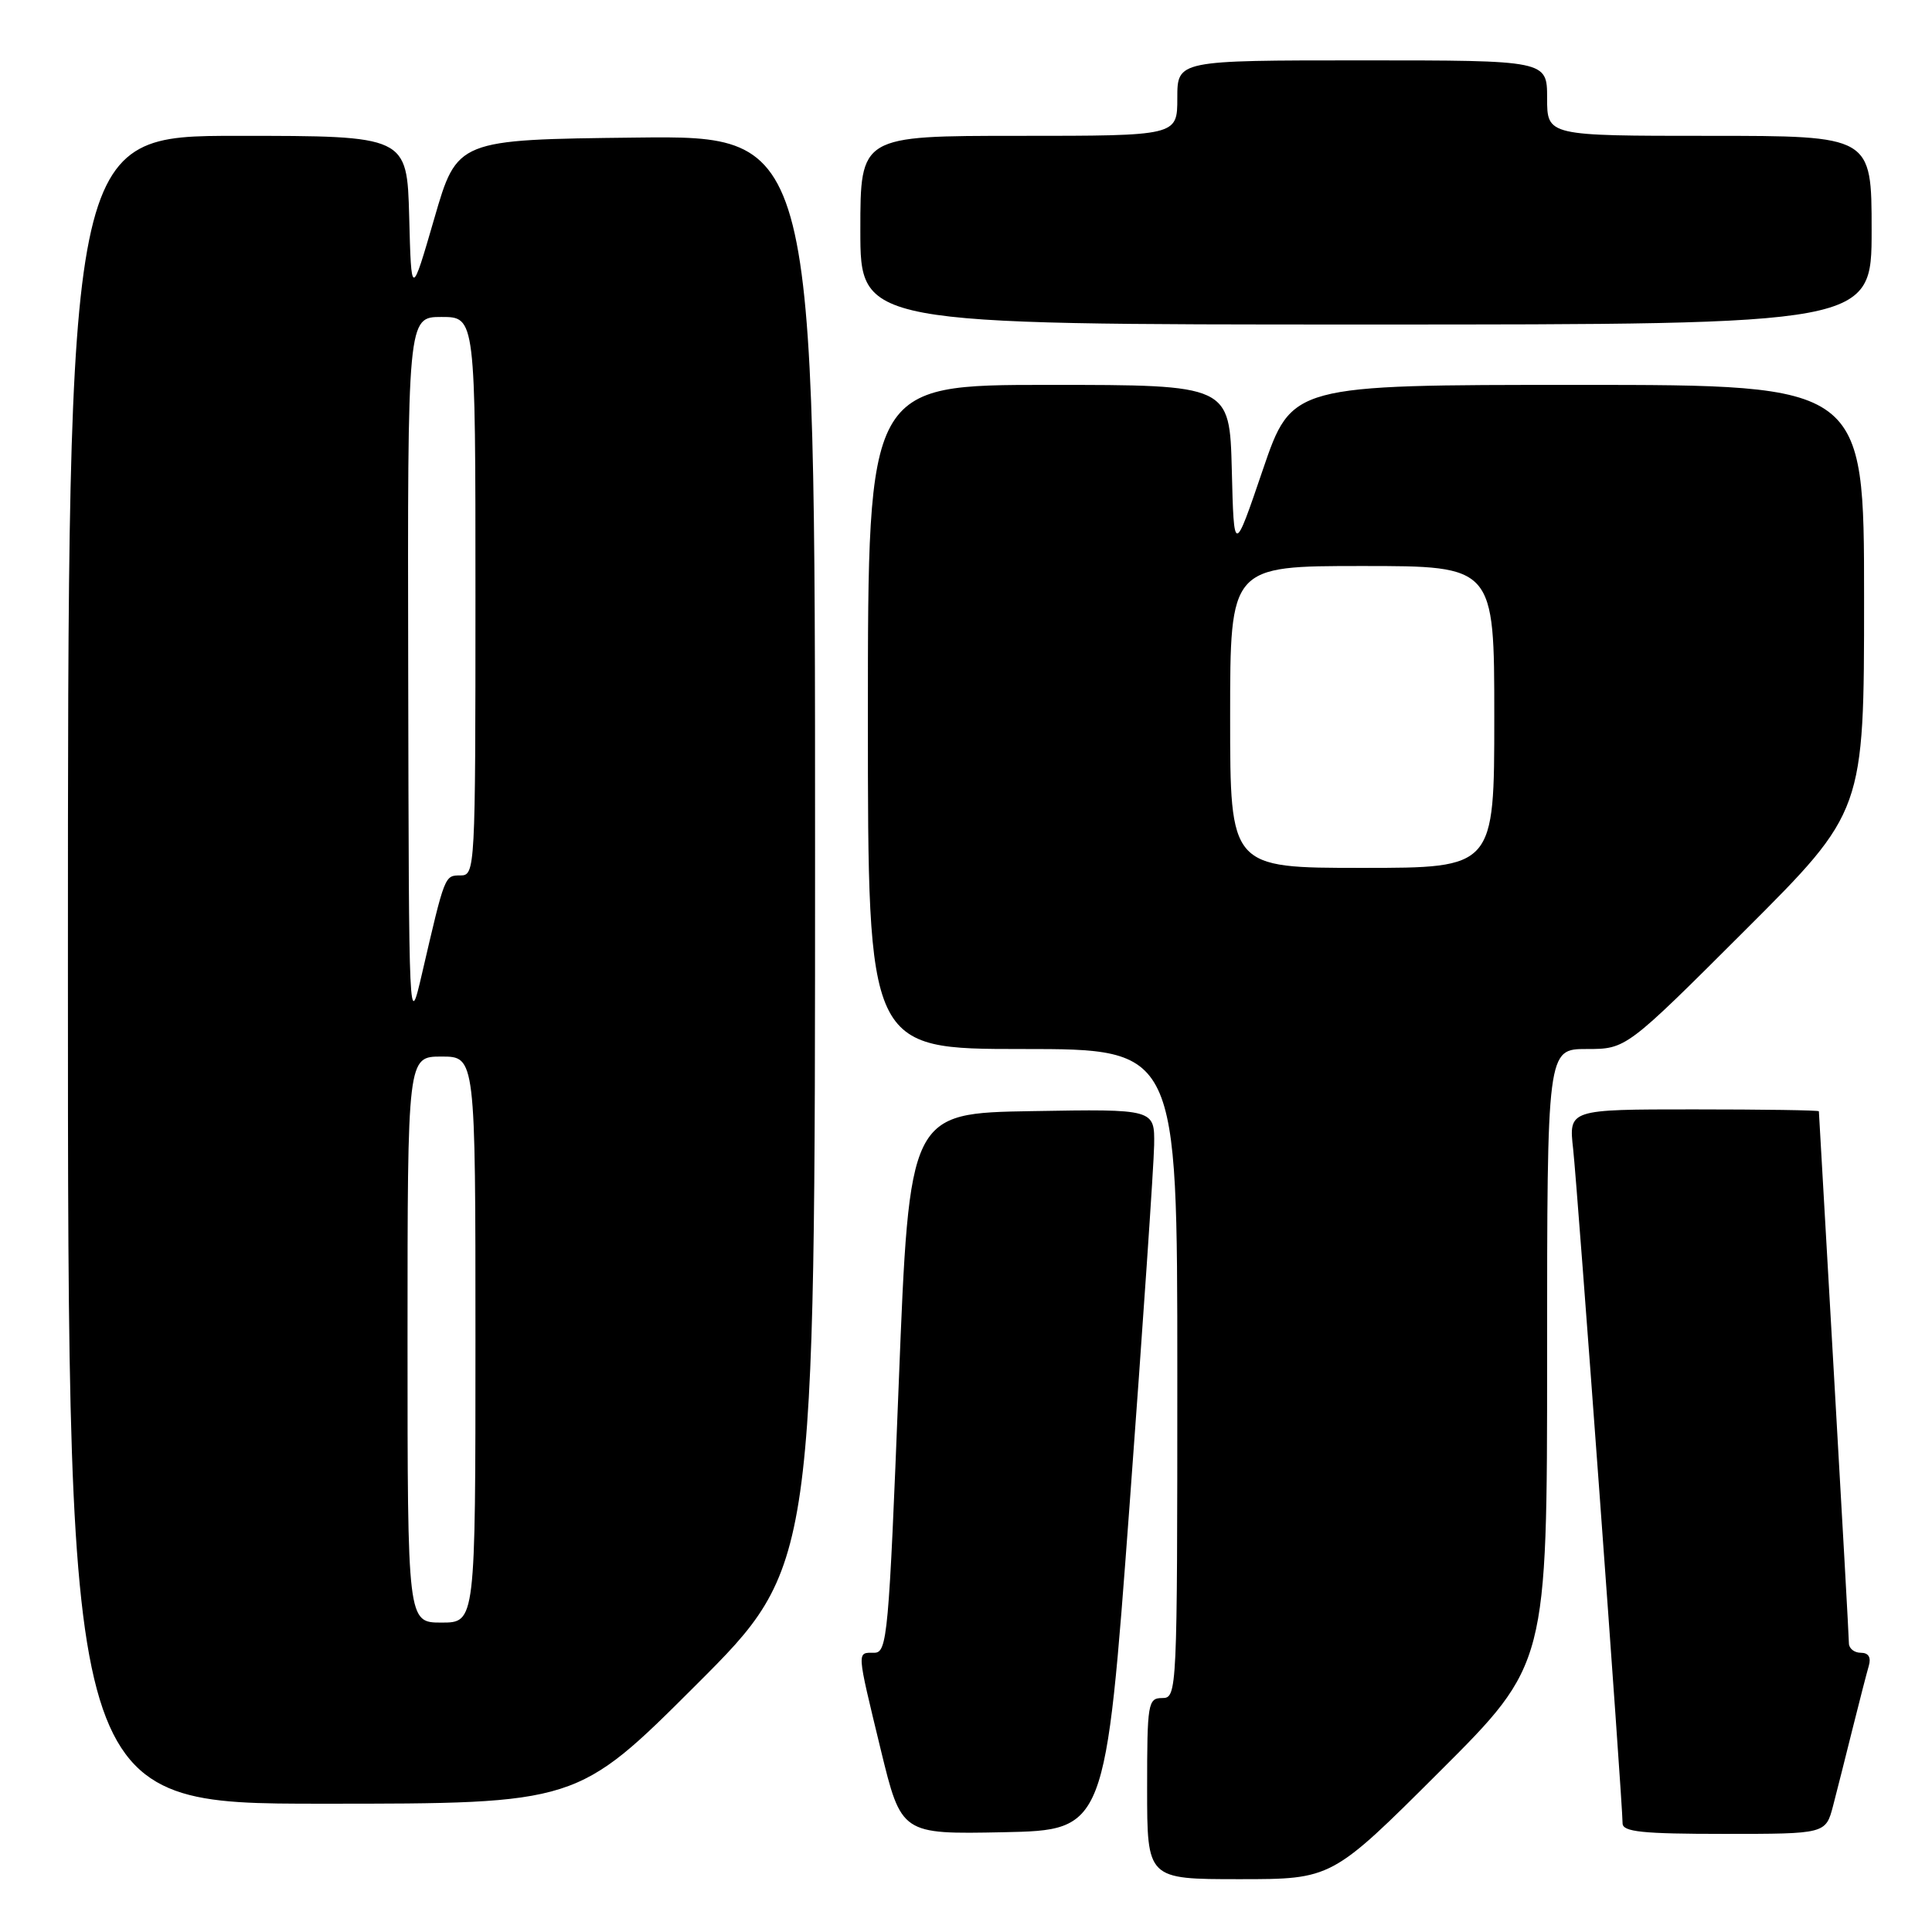 <?xml version="1.0" encoding="UTF-8" standalone="no"?>
<!DOCTYPE svg PUBLIC "-//W3C//DTD SVG 1.1//EN" "http://www.w3.org/Graphics/SVG/1.1/DTD/svg11.dtd" >
<svg xmlns="http://www.w3.org/2000/svg" xmlns:xlink="http://www.w3.org/1999/xlink" version="1.1" viewBox="0 0 256 256">
 <g >
 <path fill="currentColor"
d=" M 190.74 234.76 C 205.00 220.53 205.00 220.53 205.00 179.76 C 205.00 139.00 205.00 139.00 210.24 139.00 C 215.48 139.00 215.48 139.00 231.24 123.26 C 247.00 107.52 247.00 107.52 247.00 79.26 C 247.00 51.00 247.00 51.00 209.08 51.00 C 171.17 51.00 171.17 51.00 167.33 62.25 C 163.50 73.50 163.50 73.50 163.22 62.25 C 162.93 51.00 162.93 51.00 138.97 51.00 C 115.00 51.00 115.00 51.00 115.00 95.00 C 115.00 139.00 115.00 139.00 135.50 139.00 C 156.00 139.00 156.00 139.00 156.00 182.00 C 156.00 224.33 155.97 225.00 154.00 225.00 C 152.11 225.00 152.00 225.67 152.00 237.00 C 152.00 249.00 152.00 249.00 164.24 249.00 C 176.47 249.00 176.47 249.00 190.74 234.76 Z  M 149.67 199.50 C 151.42 175.85 152.89 154.35 152.93 151.73 C 153.00 146.95 153.00 146.95 136.75 147.23 C 120.50 147.50 120.50 147.50 119.09 183.25 C 117.77 216.79 117.57 219.00 115.84 219.00 C 113.51 219.00 113.47 218.47 116.69 231.78 C 119.43 243.05 119.43 243.05 132.95 242.78 C 146.48 242.50 146.48 242.50 149.67 199.50 Z  M 242.90 239.25 C 243.44 237.19 244.60 232.57 245.49 229.00 C 246.38 225.43 247.34 221.71 247.62 220.75 C 247.96 219.61 247.59 219.00 246.57 219.00 C 245.71 219.00 245.00 218.44 244.99 217.75 C 244.99 217.06 244.09 200.97 243.00 182.00 C 241.91 163.03 241.01 147.39 241.01 147.25 C 241.00 147.11 233.54 147.00 224.43 147.00 C 207.86 147.00 207.86 147.00 208.45 152.25 C 209.02 157.40 215.00 238.86 215.00 241.60 C 215.00 242.73 217.61 243.00 228.46 243.00 C 241.92 243.00 241.92 243.00 242.90 239.25 Z  M 92.24 223.26 C 108.00 207.52 108.00 207.52 108.00 112.74 C 108.00 17.96 108.00 17.96 84.29 18.23 C 60.57 18.50 60.57 18.50 57.54 28.97 C 54.50 39.43 54.50 39.43 54.22 28.72 C 53.93 18.00 53.93 18.00 31.47 18.00 C 9.00 18.00 9.00 18.00 9.00 128.50 C 9.00 239.00 9.00 239.00 42.74 239.00 C 76.48 239.00 76.48 239.00 92.24 223.26 Z  M 248.00 30.50 C 248.00 18.00 248.00 18.00 226.50 18.00 C 205.00 18.00 205.00 18.00 205.00 13.00 C 205.00 8.00 205.00 8.00 180.50 8.00 C 156.00 8.00 156.00 8.00 156.00 13.00 C 156.00 18.00 156.00 18.00 135.00 18.00 C 114.00 18.00 114.00 18.00 114.00 30.50 C 114.00 43.00 114.00 43.00 181.00 43.00 C 248.00 43.00 248.00 43.00 248.00 30.50 Z  M 163.00 95.00 C 163.00 75.00 163.00 75.00 180.50 75.00 C 198.00 75.00 198.00 75.00 198.00 95.00 C 198.00 115.00 198.00 115.00 180.50 115.00 C 163.00 115.00 163.00 115.00 163.00 95.00 Z  M 54.00 177.50 C 54.00 140.00 54.00 140.00 58.50 140.00 C 63.00 140.00 63.00 140.00 63.00 177.50 C 63.00 215.00 63.00 215.00 58.50 215.00 C 54.00 215.00 54.00 215.00 54.00 177.50 Z  M 54.09 89.25 C 54.00 42.00 54.00 42.00 58.50 42.00 C 63.00 42.00 63.00 42.00 63.00 79.00 C 63.00 115.21 62.96 116.00 61.02 116.00 C 58.91 116.00 58.96 115.89 55.92 129.00 C 54.18 136.49 54.18 136.42 54.09 89.25 Z "/>
</g>
</svg>